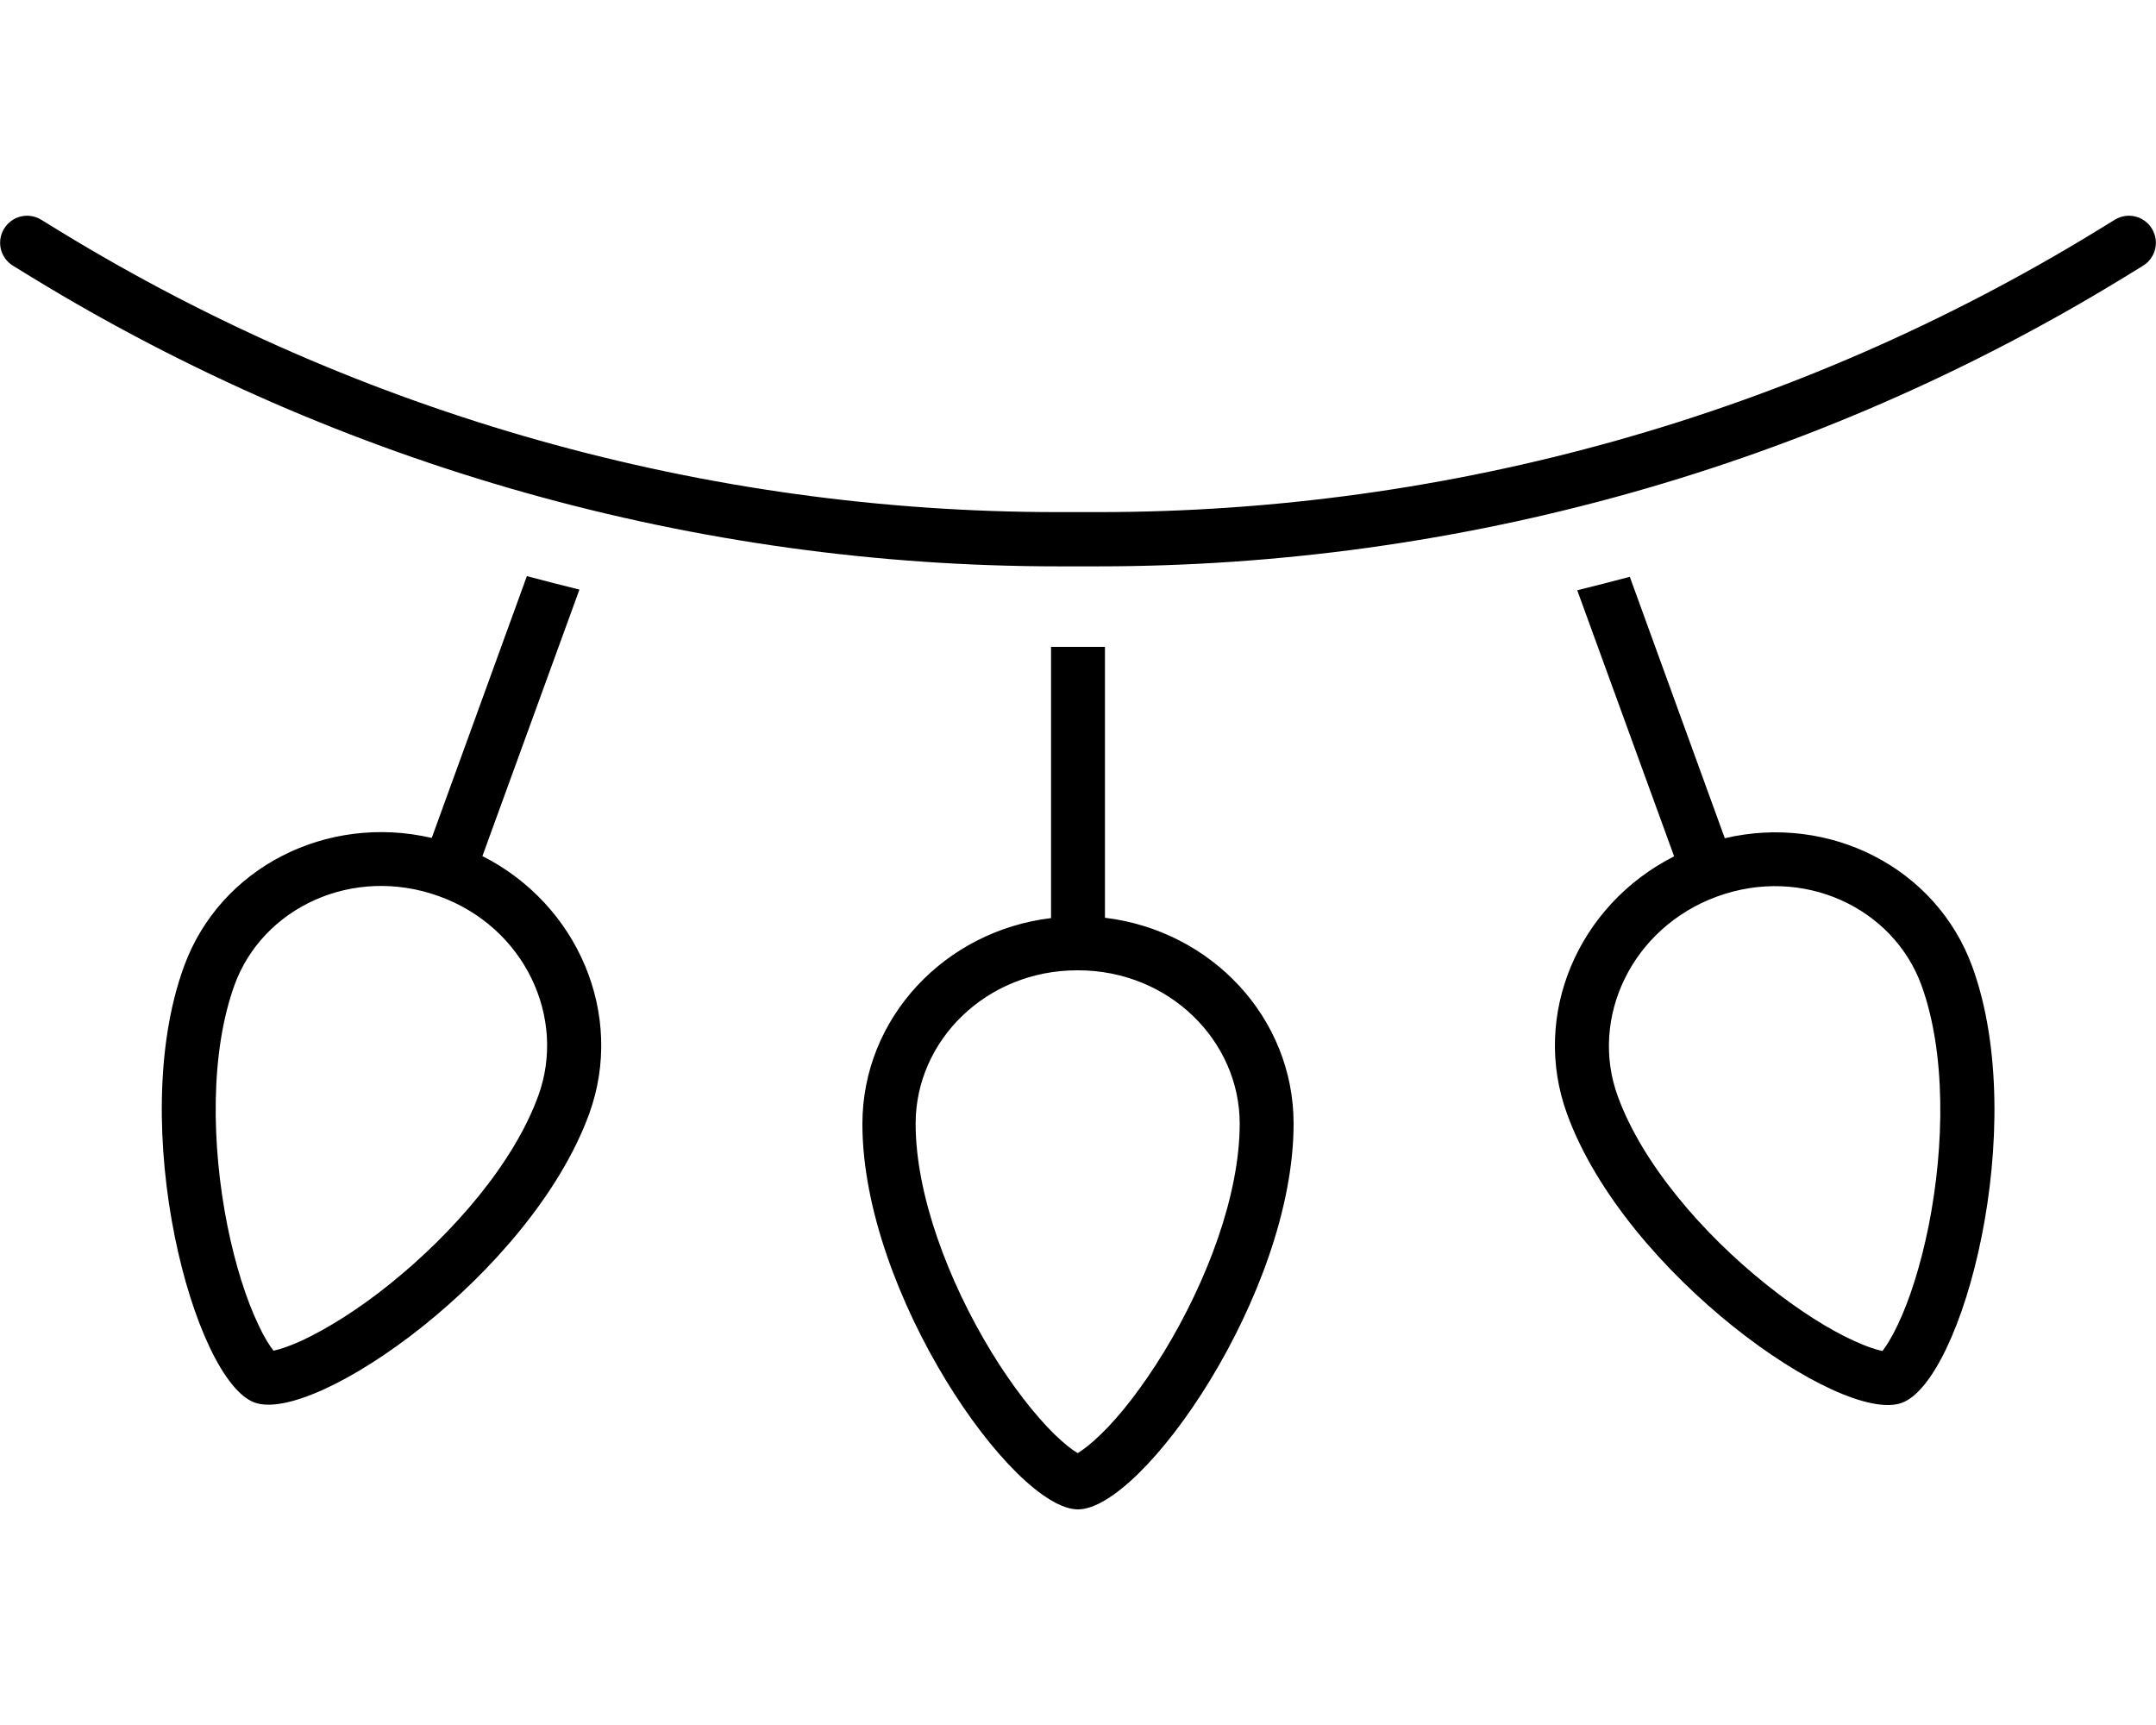 <svg xmlns="http://www.w3.org/2000/svg" viewBox="0 0 640 512" fill="currentColor"><!--! Font Awesome Pro 6.5.0 by @fontawesome - https://fontawesome.com License - https://fontawesome.com/license (Commercial License) Copyright 2023 Fonticons, Inc. --><path d="M12.2 65.2c-3.8-2.3-8.7-1.1-11 2.7s-1.1 8.7 2.7 11l5.7 3.5c91.7 56 197.1 85.7 304.5 85.7H320h5.9c107.5 0 212.8-29.6 304.5-85.7l5.7-3.5c3.8-2.3 5-7.2 2.7-11s-7.2-5-11-2.7l-5.7 3.5C532.9 123.2 430.4 152 325.9 152H320h-5.9c-104.5 0-207-28.8-296.2-83.3l-5.7-3.5zM128.1 248.7c-31-7.2-62.8 8.7-73.5 38.2c-17.3 47.4 3 122.9 21 129.4s82-38.3 99.3-85.7c10.7-29.5-3.4-62.2-31.7-76.5l28.8-79.1c-5.2-1.3-10.4-2.6-15.6-4l-28.2 77.6zM312 272.5c-31.6 3.8-56 29.7-56 61.1C256 384 300.8 448 320 448s64-64 64-114.5c0-31.4-24.4-57.3-56-61.1V192l-2.1 0H320h-5.9l-2.1 0v80.5zm184.9-18.3c-28.4 14.4-42.5 47-31.7 76.5c17.3 47.4 81.2 92.2 99.3 85.7s38.2-82 21-129.4c-10.7-29.5-42.5-45.5-73.5-38.2l-28.2-77.6c-5.2 1.4-10.4 2.7-15.6 4l28.8 79.1zM69.6 292.4c8.4-23.1 35.2-35.6 60.7-26.4s37.9 36.1 29.5 59.2c-7.2 19.9-25.1 40.7-44.3 56.1c-9.5 7.6-18.6 13.2-25.9 16.6c-3.7 1.7-6.5 2.6-8.4 3c-1.2-1.5-2.8-4-4.5-7.7c-3.5-7.3-6.8-17.5-9.2-29.4c-4.8-24.1-5.1-51.5 2.1-71.4zM320 288c27.1 0 48 21 48 45.5c0 21.2-9.7 46.8-22.5 67.8c-6.3 10.3-12.9 18.8-18.7 24.4c-2.9 2.8-5.2 4.6-6.9 5.6c-1.7-1-4-2.8-6.9-5.6c-5.7-5.6-12.4-14.1-18.7-24.4c-12.8-21-22.5-46.7-22.5-67.8c0-24.6 20.9-45.5 48-45.5zm189.7-21.9c25.5-9.3 52.3 3.3 60.7 26.4c7.2 19.9 6.9 47.3 2.1 71.4c-2.4 11.9-5.7 22.1-9.2 29.4c-1.7 3.6-3.3 6.1-4.5 7.7c-1.9-.4-4.7-1.3-8.4-3c-7.3-3.3-16.4-9-25.9-16.6c-19.2-15.3-37.1-36.2-44.3-56.1c-8.4-23.1 4.1-49.9 29.5-59.2z"/></svg>
